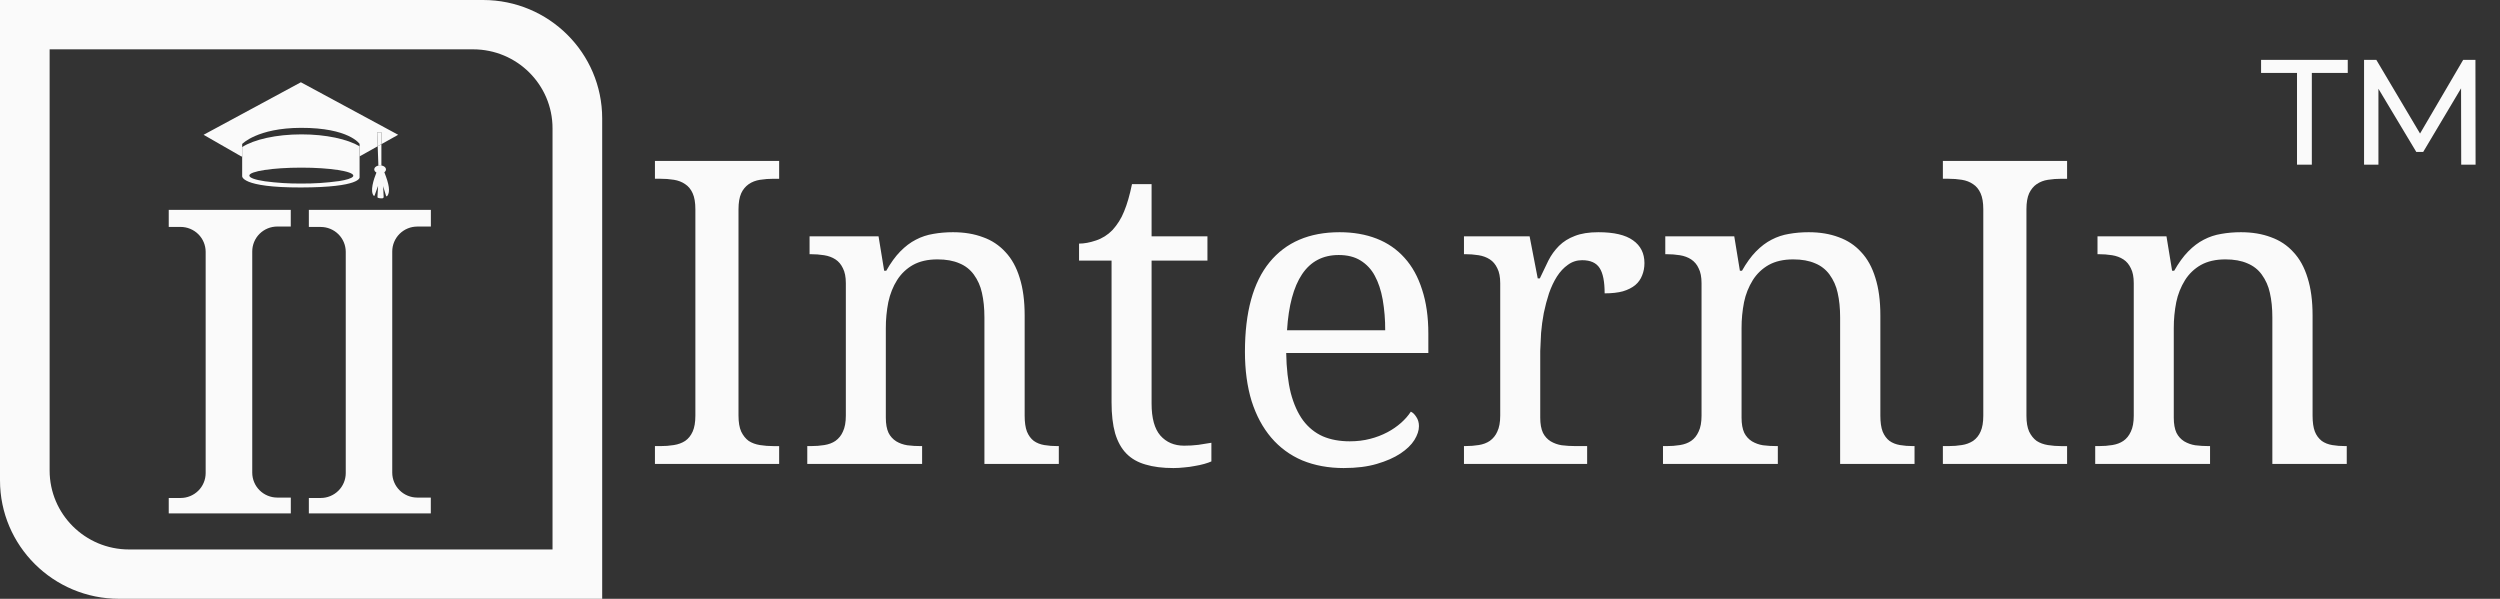 <svg width="167" height="40" viewBox="0 0 167 40" fill="none" xmlns="http://www.w3.org/2000/svg">
<rect x="0" y="0" width="167" height="40" fill="#333333" stroke="none"/>
<path fill-rule="evenodd" clip-rule="evenodd" d="M32.269 0H0V32.088C0 36.458 3.562 40 7.957 40H40.226V7.912C40.226 3.542 36.664 0 32.269 0ZM31.606 3.297H3.315V31.429C3.315 34.342 5.69 36.704 8.619 36.704H36.909V8.571C36.909 5.658 34.534 3.296 31.604 3.296L31.606 3.297Z" fill="#FAFAFA"/>
<path d="M16.85 16.797V31.575C16.85 31.794 16.894 32.01 16.978 32.212C17.062 32.414 17.185 32.597 17.34 32.751C17.654 33.063 18.079 33.238 18.522 33.238H19.426V34.296H11.272V33.265H12.065C12.508 33.265 12.933 33.09 13.248 32.778C13.403 32.624 13.526 32.441 13.61 32.239C13.694 32.037 13.738 31.82 13.738 31.602V16.822C13.738 16.603 13.694 16.387 13.61 16.185C13.526 15.983 13.403 15.8 13.248 15.646C12.933 15.334 12.508 15.159 12.065 15.159H11.272V14.018H19.423V15.132H18.519C18.076 15.133 17.652 15.308 17.338 15.62C17.183 15.774 17.061 15.957 16.977 16.159C16.893 16.36 16.85 16.577 16.85 16.795V16.797ZM26.202 16.797V31.575C26.202 31.794 26.246 32.01 26.33 32.212C26.414 32.414 26.537 32.597 26.692 32.751C27.006 33.063 27.431 33.238 27.874 33.238H28.778V34.296H20.631V33.265H21.424C21.867 33.265 22.291 33.09 22.606 32.778C22.761 32.624 22.884 32.441 22.968 32.239C23.052 32.038 23.096 31.821 23.096 31.603V16.823C23.096 16.605 23.052 16.388 22.968 16.187C22.884 15.985 22.761 15.802 22.606 15.648C22.291 15.336 21.867 15.161 21.424 15.161H20.631V14.02H28.782V15.134H27.878C27.658 15.134 27.44 15.176 27.237 15.26C27.034 15.343 26.849 15.466 26.693 15.621C26.538 15.775 26.414 15.959 26.33 16.161C26.245 16.363 26.202 16.58 26.202 16.799V16.797ZM25.478 8.837V9.632L25.231 9.77L25.197 8.837H25.478Z" fill="#FAFAFA"/>
<path d="M25.477 9.631V8.837H25.197L25.231 9.769L24.021 10.446V9.613C24.021 9.613 23.32 8.531 20.099 8.54C17.183 8.55 16.178 9.617 16.178 9.617V10.452H16.122L13.6 9.004L20.099 5.495L26.598 9.004L25.478 9.631H25.477Z" fill="#FAFAFA"/>
<path d="M24.021 9.773C23.211 9.294 21.777 8.976 20.141 8.976C18.448 8.976 16.97 9.317 16.177 9.824V11.764C16.177 11.764 16.064 12.53 20.098 12.523C24.132 12.516 24.02 11.846 24.02 11.846V9.773H24.021ZM23.573 11.8C23.477 11.916 23.14 12.02 22.636 12.1H22.621C21.795 12.214 20.961 12.268 20.126 12.261C19.314 12.268 18.502 12.217 17.696 12.11C17.054 12.014 16.655 11.88 16.655 11.727C16.655 11.44 18.211 11.198 20.128 11.198C22.045 11.198 23.601 11.442 23.601 11.734C23.6 11.759 23.59 11.782 23.573 11.8V11.8ZM25.477 9.631V11.076C25.44 11.068 25.402 11.065 25.364 11.065C25.335 11.065 25.306 11.068 25.277 11.073L25.23 9.769L25.476 9.631H25.477Z" fill="#FAFAFA"/>
<path fill-rule="evenodd" clip-rule="evenodd" d="M25.673 11.505C25.741 11.457 25.783 11.391 25.783 11.318C25.783 11.17 25.608 11.049 25.392 11.049C25.176 11.049 25.001 11.169 25.001 11.318C25.001 11.402 25.057 11.477 25.145 11.526C24.964 11.975 24.702 12.771 24.965 13.076C24.979 13.085 24.983 13.086 24.987 13.085H24.998C25.015 13.076 25.018 13.072 25.02 13.067L25.256 12.414L25.23 12.863L25.215 13.141C25.212 13.16 25.216 13.179 25.226 13.195L25.236 13.206C25.245 13.211 25.255 13.215 25.264 13.217C25.329 13.239 25.398 13.25 25.467 13.25C25.485 13.251 25.503 13.251 25.521 13.25H25.529C25.546 13.249 25.563 13.245 25.577 13.238C25.591 13.231 25.605 13.219 25.615 13.206C25.627 13.184 25.631 13.159 25.627 13.134L25.597 12.494L25.589 12.422L25.791 13.088C25.809 13.148 25.874 13.088 25.874 13.088C26.079 12.804 25.994 12.317 25.673 11.503V11.505Z" fill="#FAFAFA"/>
<path d="M43.75 30.989V29.799H44.112C44.415 29.801 44.718 29.778 45.017 29.73C45.305 29.684 45.555 29.592 45.769 29.453C45.983 29.305 46.15 29.098 46.27 28.83C46.39 28.562 46.451 28.207 46.451 27.764V13.976C46.451 13.533 46.391 13.178 46.27 12.91C46.149 12.642 45.983 12.439 45.769 12.301C45.556 12.153 45.305 12.056 45.017 12.01C44.718 11.962 44.415 11.939 44.112 11.941H43.75V10.751H52.047V11.942H51.671C51.368 11.941 51.065 11.964 50.766 12.011C50.479 12.057 50.228 12.154 50.014 12.302C49.796 12.457 49.623 12.667 49.513 12.911C49.393 13.179 49.332 13.534 49.332 13.977V27.765C49.332 28.208 49.392 28.563 49.513 28.831C49.643 29.099 49.81 29.306 50.014 29.454C50.227 29.592 50.478 29.685 50.766 29.731C51.054 29.777 51.356 29.8 51.671 29.8H52.047V30.991H43.75V30.989ZM61.597 29.799V30.99H53.926V29.799H54.163C54.488 29.799 54.789 29.776 55.068 29.73C55.356 29.684 55.602 29.592 55.806 29.453C56.027 29.296 56.201 29.08 56.307 28.83C56.437 28.562 56.502 28.207 56.502 27.764V18.918C56.502 18.503 56.437 18.17 56.307 17.921C56.186 17.663 56.019 17.464 55.806 17.326C55.593 17.188 55.342 17.095 55.054 17.049C54.759 17.002 54.461 16.979 54.163 16.98H54.079V15.789H58.687L59.063 18.087H59.202C59.499 17.561 59.81 17.132 60.135 16.8C60.469 16.459 60.817 16.195 61.179 16.011C61.545 15.819 61.94 15.688 62.348 15.623C62.766 15.549 63.202 15.512 63.657 15.512C64.409 15.512 65.077 15.623 65.662 15.844C66.239 16.045 66.756 16.388 67.166 16.841C67.584 17.284 67.899 17.856 68.113 18.558C68.336 19.259 68.447 20.095 68.447 21.064V27.764C68.447 28.207 68.498 28.562 68.6 28.83C68.711 29.098 68.864 29.305 69.059 29.453C69.254 29.592 69.486 29.684 69.755 29.73C70.045 29.778 70.338 29.801 70.632 29.799H70.729V30.99H65.759V21.203C65.759 20.585 65.703 20.036 65.592 19.556C65.499 19.116 65.314 18.701 65.049 18.338C64.805 18.004 64.472 17.744 64.088 17.59C63.689 17.415 63.202 17.327 62.626 17.327C61.976 17.327 61.429 17.452 60.983 17.701C60.552 17.945 60.188 18.293 59.925 18.712C59.656 19.137 59.461 19.626 59.34 20.179C59.227 20.753 59.171 21.337 59.173 21.923V27.903C59.173 28.318 59.233 28.655 59.354 28.914C59.47 29.147 59.648 29.343 59.869 29.481C60.082 29.61 60.328 29.698 60.607 29.744C60.907 29.782 61.209 29.8 61.512 29.799H61.596H61.597ZM79.097 29.771C79.413 29.773 79.73 29.754 80.044 29.716L80.921 29.577V30.823C80.8 30.878 80.642 30.934 80.448 30.989C80.237 31.047 80.023 31.094 79.807 31.128C79.584 31.174 79.348 31.206 79.097 31.225C78.861 31.252 78.624 31.265 78.387 31.266C77.663 31.266 77.041 31.188 76.522 31.031C76.002 30.883 75.575 30.639 75.241 30.297C74.907 29.955 74.656 29.503 74.489 28.94C74.331 28.377 74.252 27.689 74.252 26.877V17.408H72.08V16.273C72.423 16.273 72.799 16.204 73.208 16.065C73.625 15.927 74.003 15.689 74.308 15.373C74.642 15.009 74.906 14.586 75.088 14.127C75.292 13.638 75.468 13.029 75.617 12.3H76.926V15.789H80.657V17.409H76.926V26.961C76.926 27.93 77.121 28.641 77.511 29.093C77.91 29.545 78.439 29.771 79.098 29.771H79.097ZM89.426 17.035C88.368 17.035 87.551 17.464 86.976 18.322C86.41 19.171 86.076 20.417 85.974 22.06H92.531C92.536 21.373 92.48 20.688 92.364 20.011C92.253 19.393 92.077 18.862 91.835 18.419C91.613 17.997 91.281 17.643 90.874 17.395C90.484 17.155 90.002 17.035 89.426 17.035V17.035ZM89.774 31.266C88.744 31.266 87.816 31.095 86.99 30.754C86.189 30.415 85.479 29.894 84.916 29.231C84.35 28.566 83.914 27.754 83.608 26.794C83.311 25.825 83.162 24.727 83.162 23.499C83.162 20.85 83.71 18.857 84.805 17.519C85.9 16.181 87.459 15.512 89.483 15.512C90.402 15.512 91.228 15.655 91.961 15.941C92.694 16.227 93.316 16.656 93.826 17.228C94.337 17.791 94.726 18.497 94.995 19.346C95.273 20.186 95.413 21.164 95.413 22.281V23.582H85.918C85.937 24.616 86.039 25.506 86.224 26.254C86.419 26.992 86.693 27.602 87.045 28.082C87.407 28.562 87.848 28.917 88.368 29.148C88.888 29.37 89.486 29.48 90.164 29.48C90.656 29.48 91.111 29.425 91.528 29.314C91.93 29.213 92.318 29.064 92.684 28.871C93.009 28.699 93.313 28.49 93.589 28.248C93.858 28.008 94.076 27.759 94.243 27.5C94.373 27.555 94.493 27.671 94.605 27.846C94.726 28.021 94.786 28.229 94.786 28.469C94.786 28.755 94.684 29.064 94.48 29.396C94.276 29.719 93.965 30.019 93.547 30.296C93.129 30.573 92.605 30.804 91.974 30.988C91.352 31.173 90.619 31.265 89.774 31.265V31.266ZM106.021 30.989H97.793V29.798H97.876C98.201 29.798 98.503 29.775 98.781 29.729C99.069 29.683 99.315 29.591 99.519 29.452C99.74 29.295 99.914 29.079 100.02 28.829C100.15 28.561 100.215 28.206 100.215 27.763V18.917C100.215 18.502 100.15 18.169 100.02 17.92C99.9 17.662 99.733 17.463 99.519 17.325C99.305 17.187 99.055 17.094 98.767 17.048C98.472 17.001 98.174 16.978 97.876 16.979H97.793V15.788H102.178L102.721 18.598H102.86L103.431 17.408C103.615 17.045 103.854 16.713 104.141 16.425C104.429 16.139 104.782 15.917 105.199 15.761C105.617 15.595 106.141 15.512 106.772 15.512C107.812 15.512 108.582 15.692 109.083 16.052C109.594 16.412 109.849 16.919 109.849 17.575C109.849 17.87 109.798 18.143 109.696 18.392C109.601 18.645 109.442 18.869 109.236 19.043C109.023 19.218 108.749 19.357 108.415 19.458C108.081 19.55 107.672 19.596 107.19 19.596C107.19 18.811 107.079 18.249 106.856 17.907C106.633 17.556 106.243 17.381 105.686 17.381C105.334 17.381 105.018 17.483 104.74 17.686C104.461 17.88 104.215 18.143 104.002 18.475C103.798 18.798 103.621 19.172 103.473 19.596C103.334 20.021 103.218 20.459 103.125 20.911C103.041 21.354 102.981 21.797 102.944 22.24L102.888 23.444V27.902C102.888 28.317 102.949 28.654 103.069 28.913C103.185 29.146 103.363 29.343 103.584 29.48C103.811 29.614 104.061 29.703 104.322 29.743C104.622 29.78 104.924 29.799 105.227 29.798H106.021V30.989V30.989ZM118.759 29.799V30.99H111.088V29.799H111.325C111.628 29.801 111.93 29.778 112.229 29.73C112.517 29.684 112.763 29.592 112.967 29.453C113.181 29.306 113.348 29.098 113.468 28.83C113.598 28.562 113.663 28.207 113.663 27.764V18.918C113.663 18.503 113.598 18.17 113.468 17.921C113.362 17.679 113.188 17.472 112.967 17.326C112.754 17.188 112.503 17.095 112.216 17.049C111.921 17.002 111.623 16.979 111.325 16.98H111.241V15.789H115.849L116.225 18.087H116.364C116.661 17.561 116.972 17.132 117.297 16.8C117.631 16.459 117.979 16.195 118.341 16.011C118.707 15.819 119.102 15.688 119.51 15.623C119.928 15.549 120.364 15.512 120.819 15.512C121.571 15.512 122.239 15.623 122.824 15.844C123.417 16.056 123.919 16.388 124.327 16.841C124.745 17.284 125.06 17.856 125.274 18.558C125.497 19.259 125.608 20.095 125.608 21.064V27.764C125.608 28.207 125.659 28.562 125.761 28.83C125.872 29.098 126.025 29.305 126.22 29.453C126.415 29.592 126.647 29.684 126.916 29.73C127.185 29.776 127.478 29.799 127.793 29.799H127.891V30.99H122.921V21.203C122.921 20.585 122.865 20.036 122.754 19.556C122.661 19.116 122.476 18.701 122.211 18.338C121.967 18.004 121.634 17.744 121.25 17.59C120.851 17.415 120.364 17.327 119.789 17.327C119.139 17.327 118.591 17.452 118.146 17.701C117.715 17.945 117.351 18.293 117.088 18.712C116.808 19.163 116.61 19.659 116.503 20.179C116.39 20.753 116.334 21.338 116.336 21.923V27.903C116.336 28.318 116.397 28.655 116.517 28.914C116.633 29.147 116.811 29.343 117.032 29.481C117.259 29.615 117.509 29.704 117.77 29.744C118.058 29.781 118.359 29.799 118.675 29.799H118.759V29.799ZM129.784 30.989V29.799H130.145C130.47 29.799 130.772 29.776 131.05 29.73C131.317 29.692 131.574 29.597 131.802 29.453C132.024 29.296 132.197 29.08 132.303 28.83C132.424 28.562 132.484 28.207 132.484 27.764V13.976C132.484 13.533 132.424 13.178 132.303 12.91C132.182 12.642 132.016 12.439 131.802 12.301C131.589 12.153 131.338 12.056 131.05 12.01C130.772 11.964 130.47 11.941 130.145 11.941H129.784V10.751H138.081V11.942H137.705C137.402 11.941 137.099 11.964 136.8 12.011C136.531 12.05 136.273 12.149 136.048 12.302C135.844 12.441 135.677 12.643 135.547 12.911C135.426 13.179 135.366 13.534 135.366 13.977V27.765C135.366 28.208 135.426 28.563 135.547 28.831C135.677 29.099 135.844 29.306 136.048 29.454C136.262 29.592 136.512 29.685 136.8 29.731C137.099 29.778 137.402 29.801 137.705 29.8H138.081V30.991H129.784V30.989ZM147.631 29.799V30.99H139.96V29.799H140.197C140.522 29.799 140.823 29.776 141.102 29.73C141.389 29.684 141.635 29.592 141.839 29.453C142.053 29.306 142.22 29.098 142.341 28.83C142.471 28.562 142.535 28.207 142.535 27.764V18.918C142.535 18.503 142.471 18.17 142.341 17.921C142.22 17.663 142.053 17.464 141.839 17.326C141.625 17.188 141.375 17.095 141.088 17.049C140.793 17.002 140.495 16.979 140.197 16.98H140.113V15.789H144.721L145.097 18.087H145.236C145.533 17.561 145.844 17.132 146.169 16.8C146.503 16.459 146.851 16.195 147.213 16.011C147.579 15.819 147.974 15.688 148.382 15.623C148.8 15.549 149.236 15.512 149.691 15.512C150.443 15.512 151.111 15.623 151.696 15.844C152.29 16.056 152.791 16.388 153.199 16.841C153.617 17.284 153.932 17.856 154.146 18.558C154.369 19.259 154.48 20.095 154.48 21.064V27.764C154.48 28.207 154.531 28.562 154.633 28.83C154.728 29.075 154.886 29.29 155.092 29.453C155.287 29.592 155.519 29.684 155.788 29.73C156.057 29.776 156.35 29.799 156.665 29.799H156.763V30.99H151.793V21.203C151.793 20.585 151.737 20.036 151.626 19.556C151.533 19.116 151.348 18.701 151.083 18.338C150.842 18.006 150.522 17.756 150.123 17.59C149.723 17.415 149.236 17.327 148.661 17.327C148.011 17.327 147.464 17.452 147.018 17.701C146.587 17.945 146.223 18.293 145.96 18.712C145.68 19.163 145.482 19.659 145.375 20.179C145.262 20.753 145.206 21.338 145.208 21.923V27.903C145.208 28.318 145.269 28.655 145.389 28.914C145.505 29.147 145.683 29.343 145.904 29.481C146.131 29.615 146.381 29.704 146.642 29.744C146.93 29.781 147.231 29.799 147.547 29.799H147.631V29.799Z" fill="#FAFAFA"/>
<path d="M153.44 4.87H151.04V4H156.83V4.87H154.43V11H153.44V4.87ZM164.409 11L164.399 5.9L161.869 10.15H161.409L158.879 5.93V11H157.919V4H158.739L161.659 8.92L164.539 4H165.359L165.369 11H164.409Z" fill="#FAFAFA"/>
</svg>

